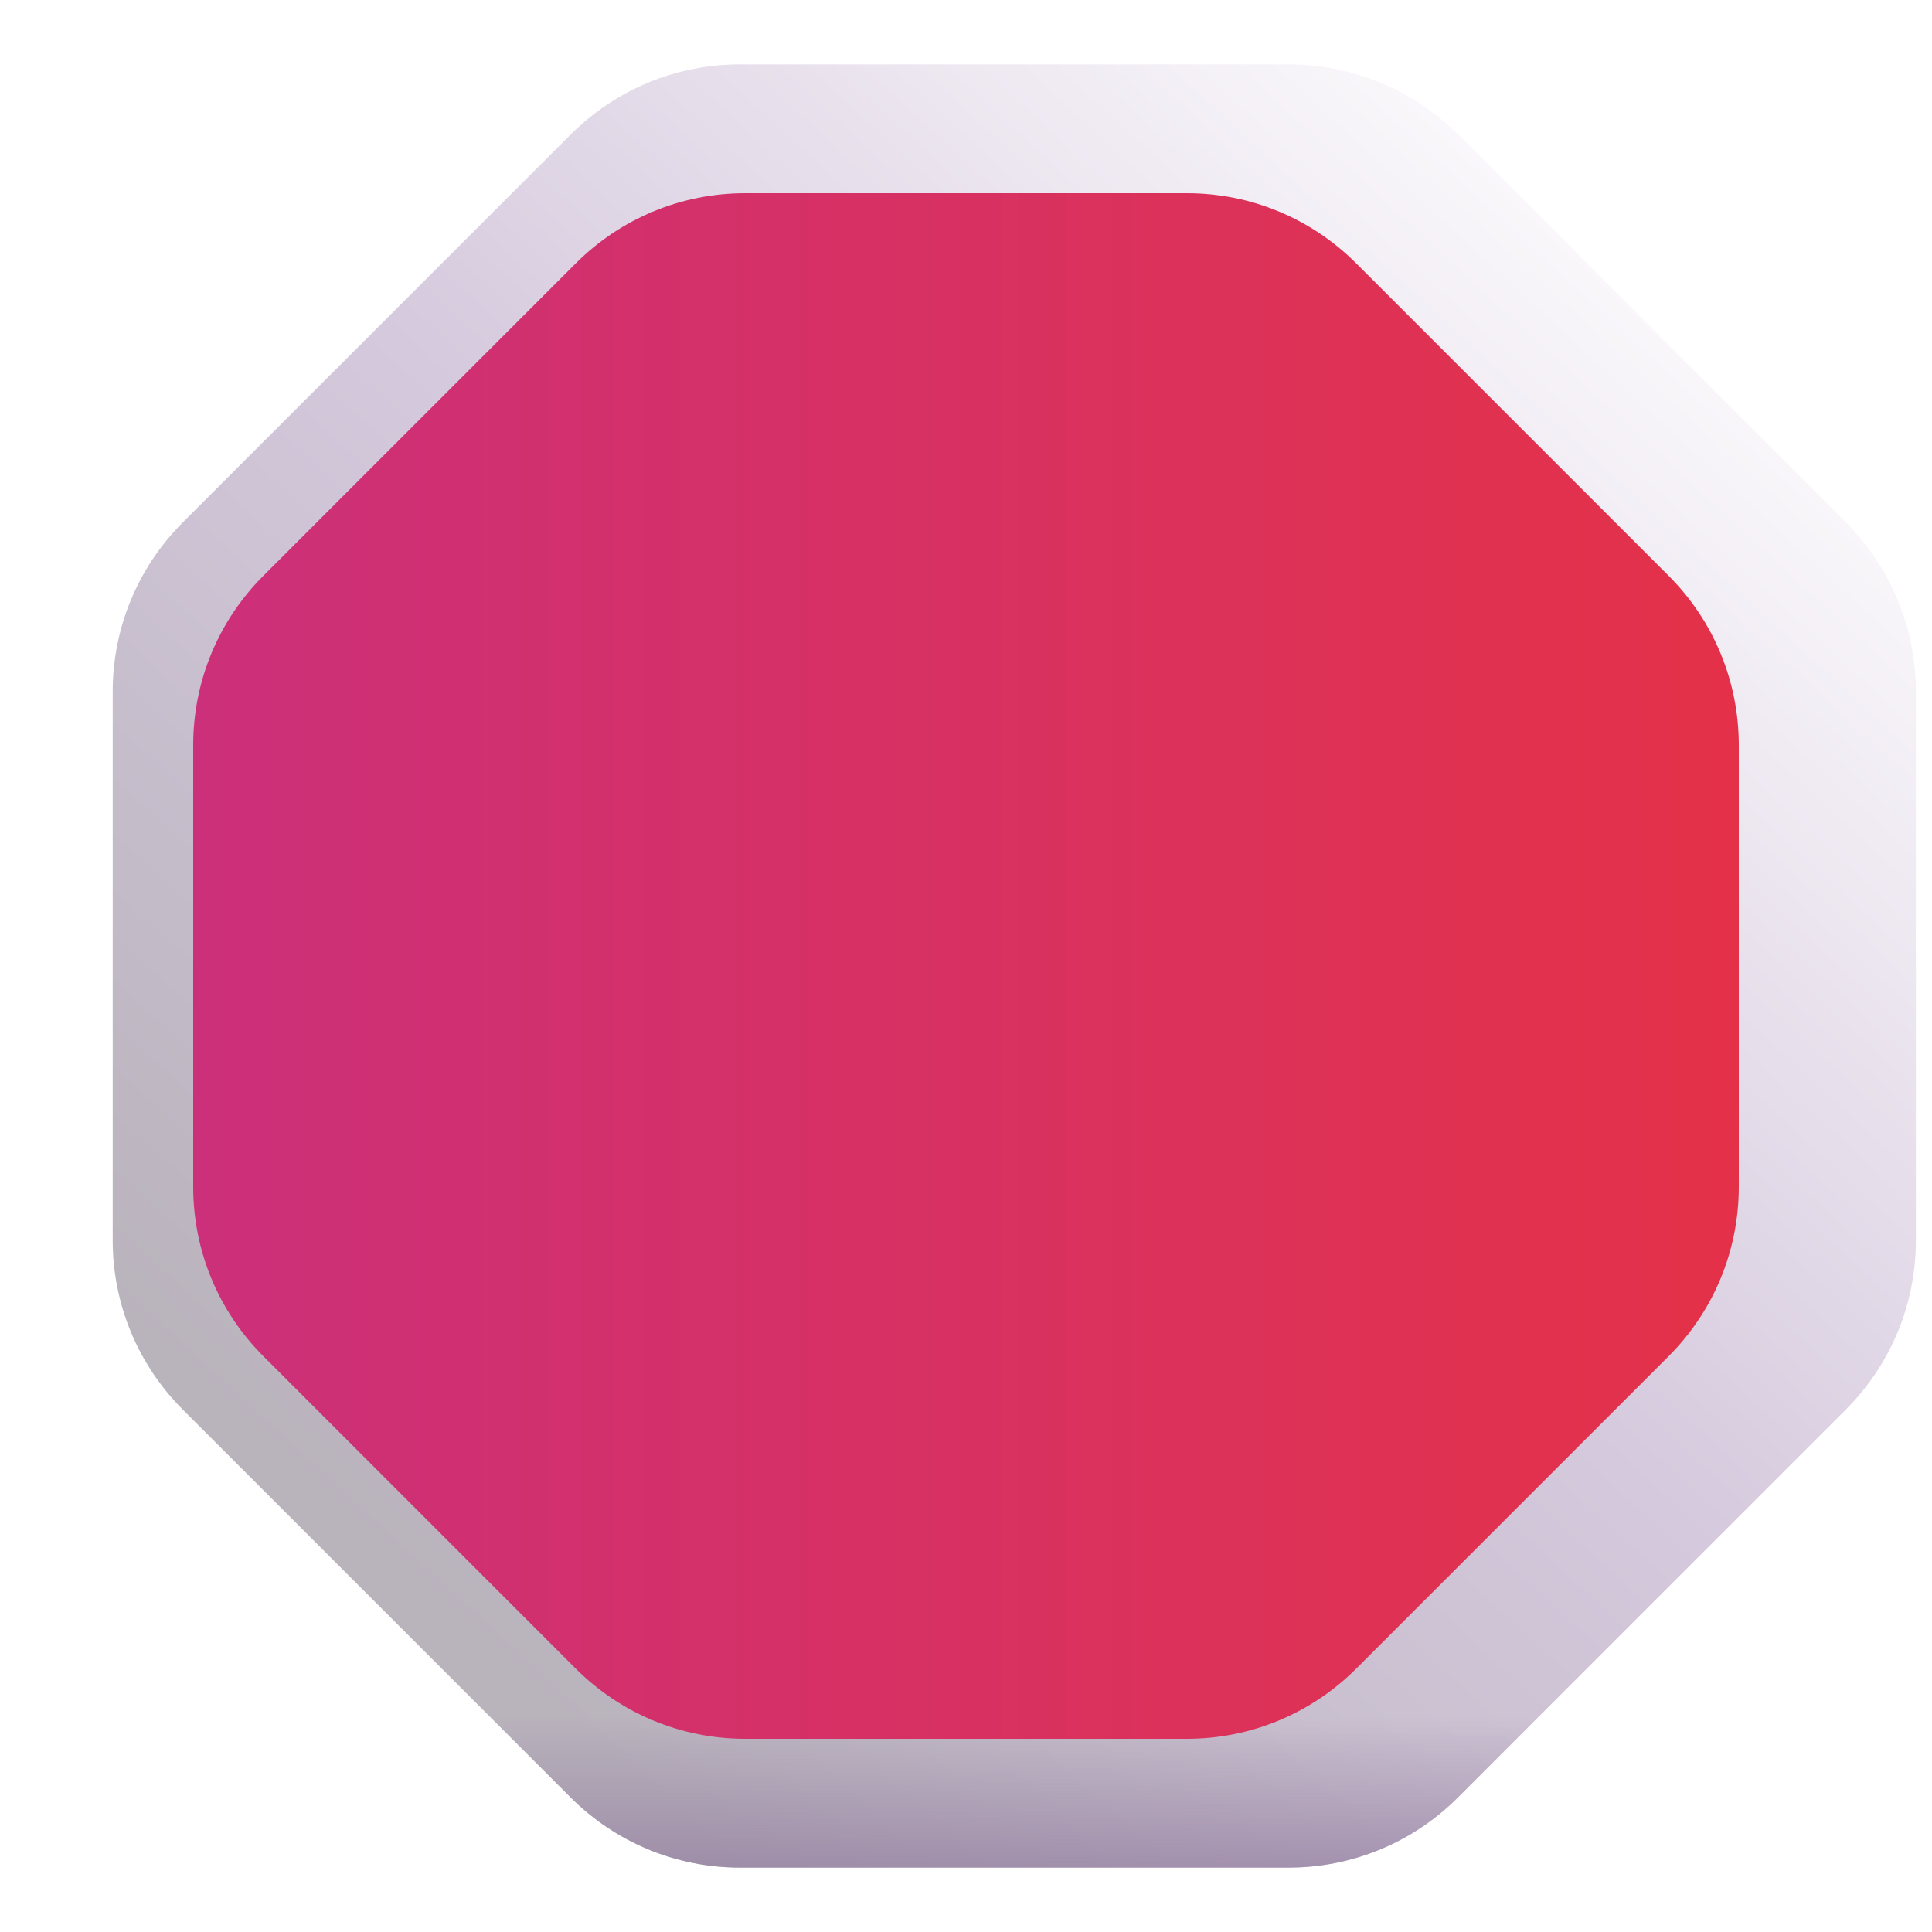 <svg viewBox="1 1 30 30" xmlns="http://www.w3.org/2000/svg">
<g filter="url(#filter0_i_18_12046)">
<path d="M11.74 2H20.26C21.25 2 22.19 2.39 22.89 3.09L28.91 9.11C29.61 9.81 30 10.75 30 11.74V20.26C30 21.25 29.61 22.19 28.91 22.89L22.89 28.91C22.19 29.61 21.25 30 20.26 30H11.74C10.75 30 9.81 29.61 9.11 28.91L3.09 22.89C2.39 22.19 2 21.25 2 20.26V11.74C2 10.75 2.39 9.81 3.09 9.11L9.11 3.09C9.81 2.39 10.75 2 11.74 2Z" fill="url(#paint0_linear_18_12046)"/>
<path d="M11.74 2H20.26C21.25 2 22.19 2.39 22.89 3.09L28.91 9.11C29.61 9.81 30 10.75 30 11.74V20.26C30 21.25 29.61 22.19 28.91 22.89L22.89 28.91C22.19 29.61 21.25 30 20.26 30H11.74C10.75 30 9.81 29.61 9.11 28.91L3.09 22.89C2.39 22.19 2 21.25 2 20.26V11.74C2 10.75 2.39 9.81 3.09 9.11L9.11 3.09C9.81 2.39 10.75 2 11.74 2Z" fill="url(#paint1_linear_18_12046)"/>
</g>
<path d="M12.57 4H19.43C20.42 4 21.36 4.39 22.06 5.09L26.91 9.94C27.61 10.64 28 11.58 28 12.57V19.43C28 20.42 27.61 21.36 26.91 22.06L22.06 26.91C21.36 27.61 20.42 28 19.43 28H12.57C11.58 28 10.64 27.61 9.94 26.91L5.09 22.06C4.39 21.36 4 20.42 4 19.43V12.57C4 11.58 4.39 10.64 5.09 9.94L9.94 5.09C10.64 4.39 11.58 4 12.57 4Z" fill="url(#paint2_linear_18_12046)"/>
<defs>
<filter id="filter0_i_18_12046" x="2" y="2" width="28.75" height="28" filterUnits="userSpaceOnUse" color-interpolation-filters="sRGB">
<feFlood flood-opacity="0" result="BackgroundImageFix"/>
<feBlend mode="normal" in="SourceGraphic" in2="BackgroundImageFix" result="shape"/>
<feColorMatrix in="SourceAlpha" type="matrix" values="0 0 0 0 0 0 0 0 0 0 0 0 0 0 0 0 0 0 127 0" result="hardAlpha"/>
<feOffset dx="0.75"/>
<feGaussianBlur stdDeviation="0.75"/>
<feComposite in2="hardAlpha" operator="arithmetic" k2="-1" k3="1"/>
<feColorMatrix type="matrix" values="0 0 0 0 0.525 0 0 0 0 0.514 0 0 0 0 0.537 0 0 0 1 0"/>
<feBlend mode="normal" in2="shape" result="effect1_innerShadow_18_12046"/>
</filter>
<linearGradient id="paint0_linear_18_12046" x1="27.86" y1="6.975" x2="8.851" y2="27.592" gradientUnits="userSpaceOnUse">
<stop stop-color="#FBF9FC"/>
<stop offset="0.501" stop-color="#D5C9DD"/>
<stop offset="1" stop-color="#B9B3BC"/>
</linearGradient>
<linearGradient id="paint1_linear_18_12046" x1="16" y1="31.578" x2="16" y2="27.653" gradientUnits="userSpaceOnUse">
<stop stop-color="#8C749B"/>
<stop offset="1" stop-color="#8C749B" stop-opacity="0"/>
</linearGradient>
<linearGradient id="paint2_linear_18_12046" x1="29.118" y1="16" x2="3.998" y2="16" gradientUnits="userSpaceOnUse">
<stop stop-color="#E53146"/>
<stop offset="1" stop-color="#CC307A"/>
</linearGradient>
</defs>
</svg>
